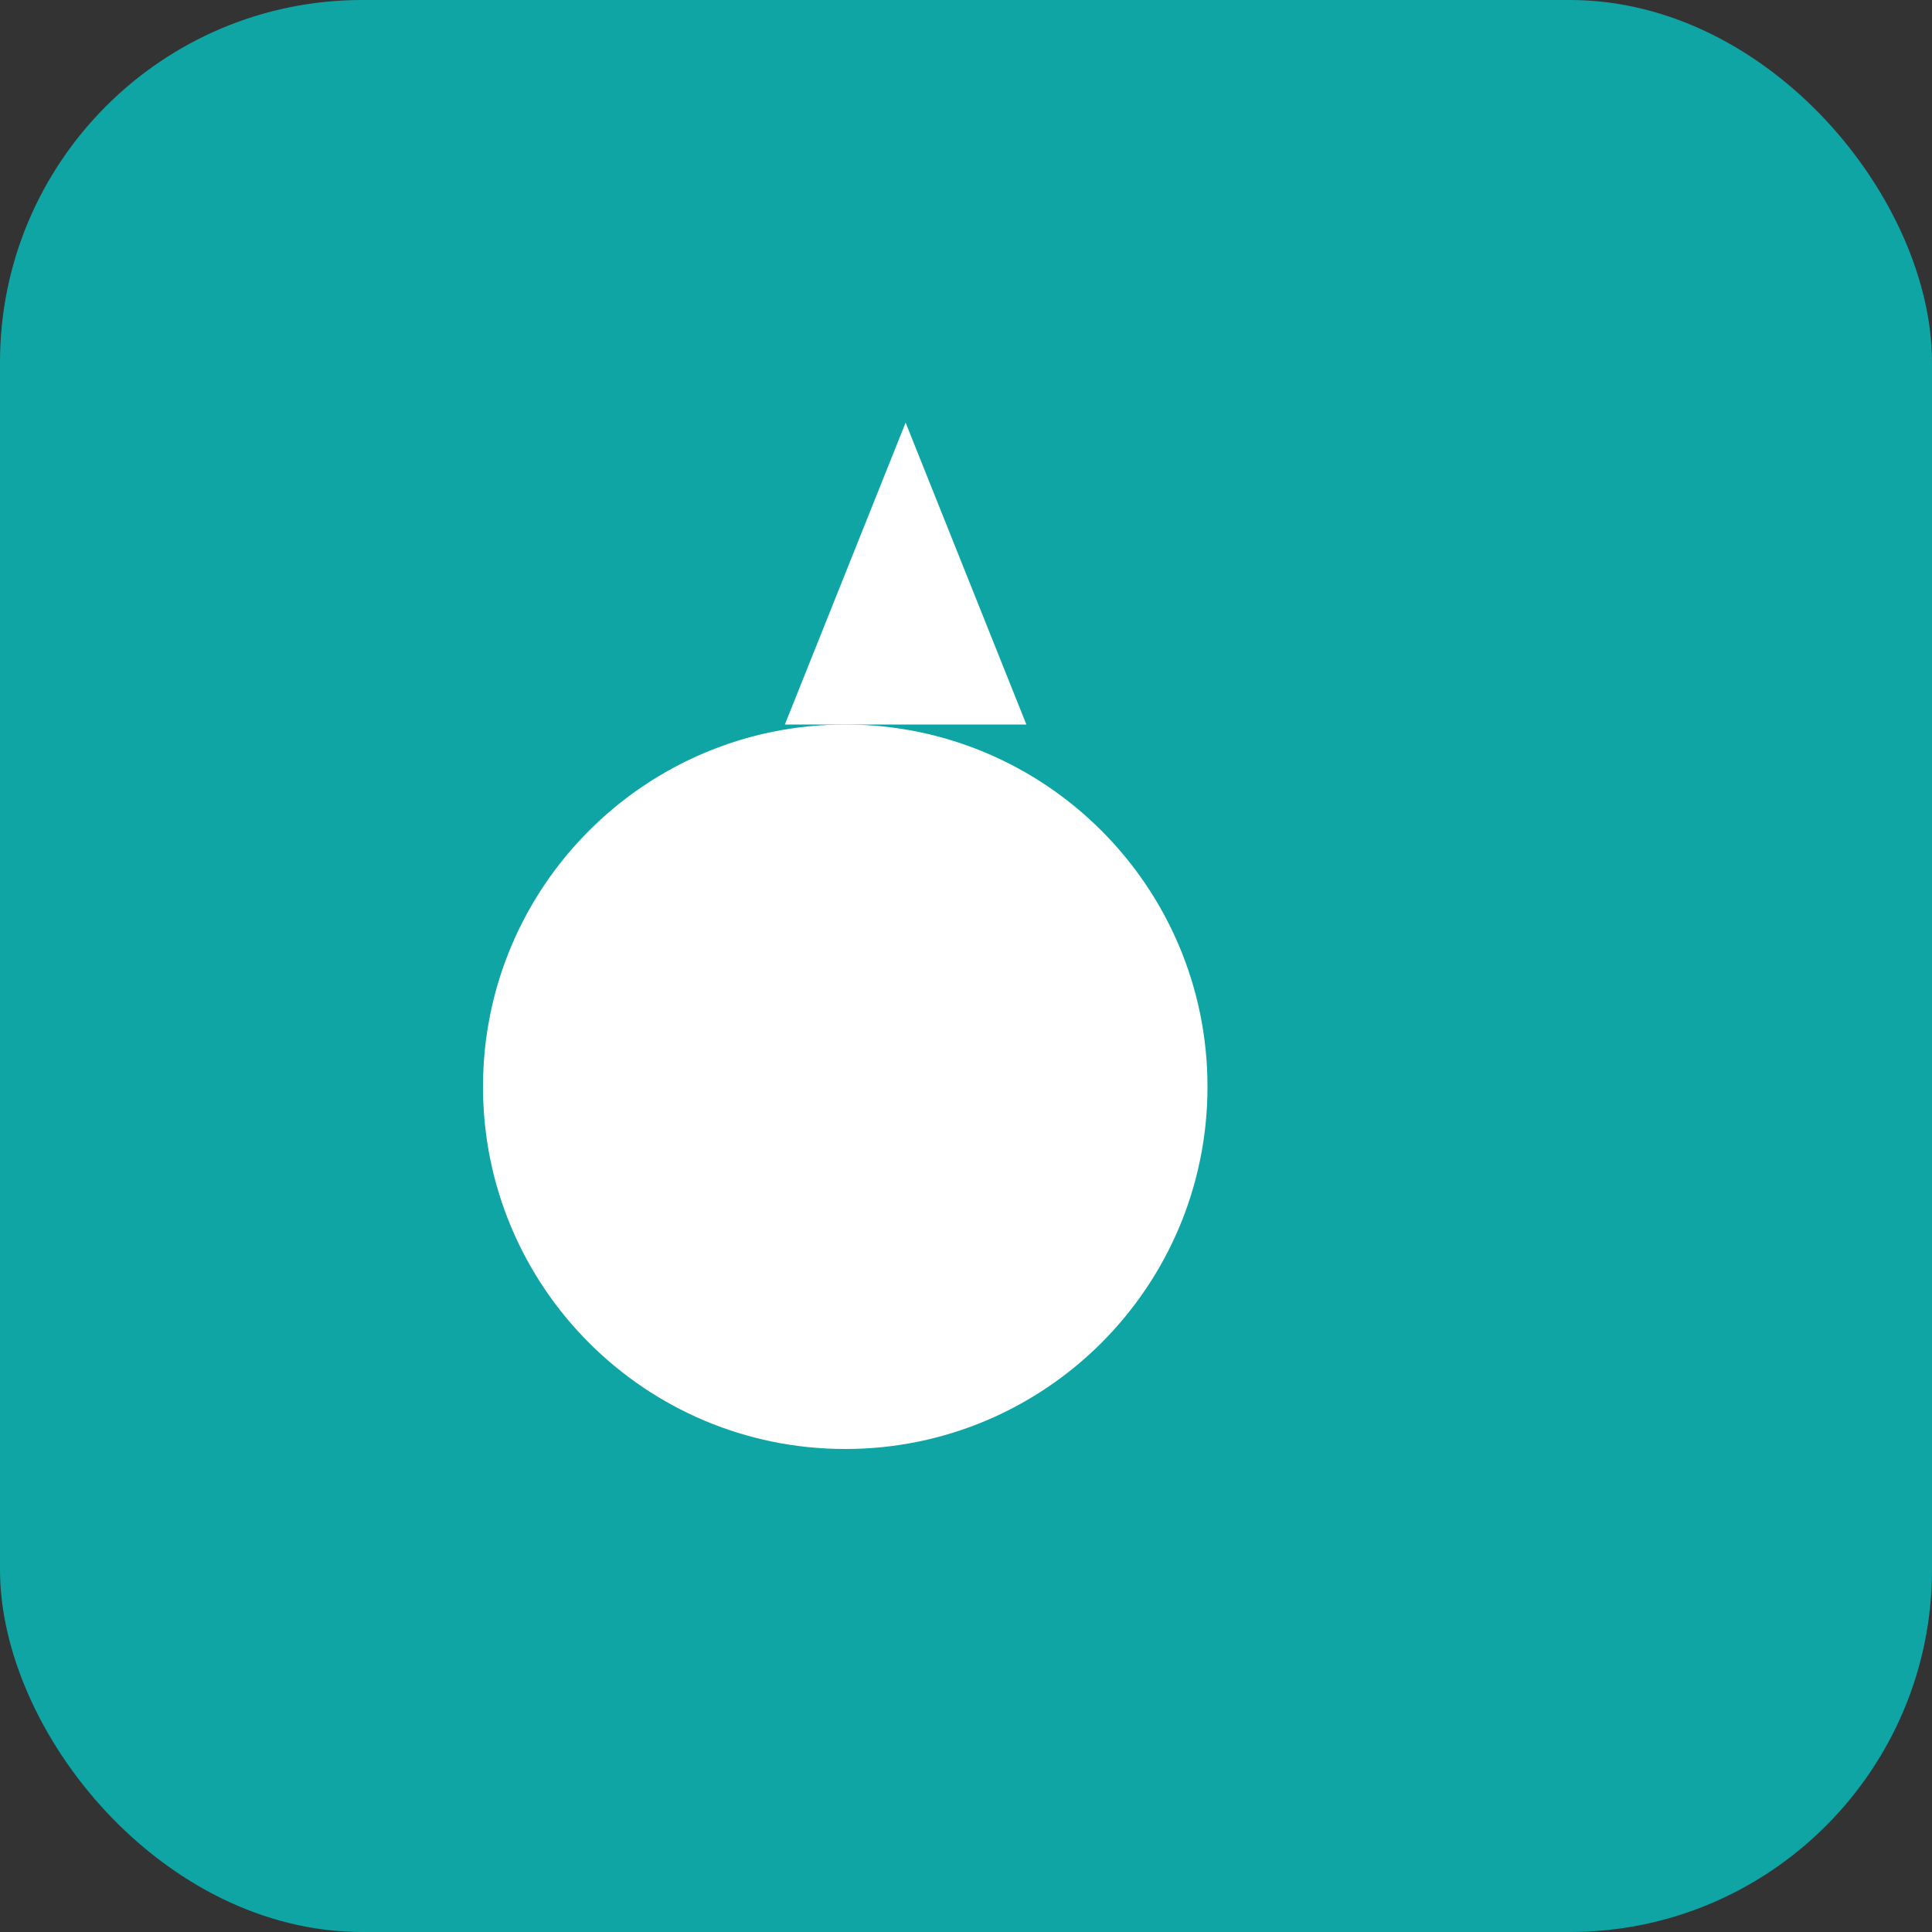 <?xml version="1.0" encoding="UTF-8"?>
<svg xmlns="http://www.w3.org/2000/svg" width="64" height="64" viewBox="0 0 64 64" role="img" aria-label="ZRA Fixer favicon">
  <rect x="0" y="0" width="64" height="64" fill="#333333" stroke="none"/>
  <rect width="100%" height="100%" rx="12" fill="#0ea5a4" />
  <g fill="#fff" transform="translate(8 8)">
    <path d="M8 28c0-6.627 5.373-12 12-12s12 5.373 12 12-5.373 12-12 12S8 34.627 8 28z"/>
    <path d="M22 6L18 16h8l-4-10z"/>
  </g>
</svg>
